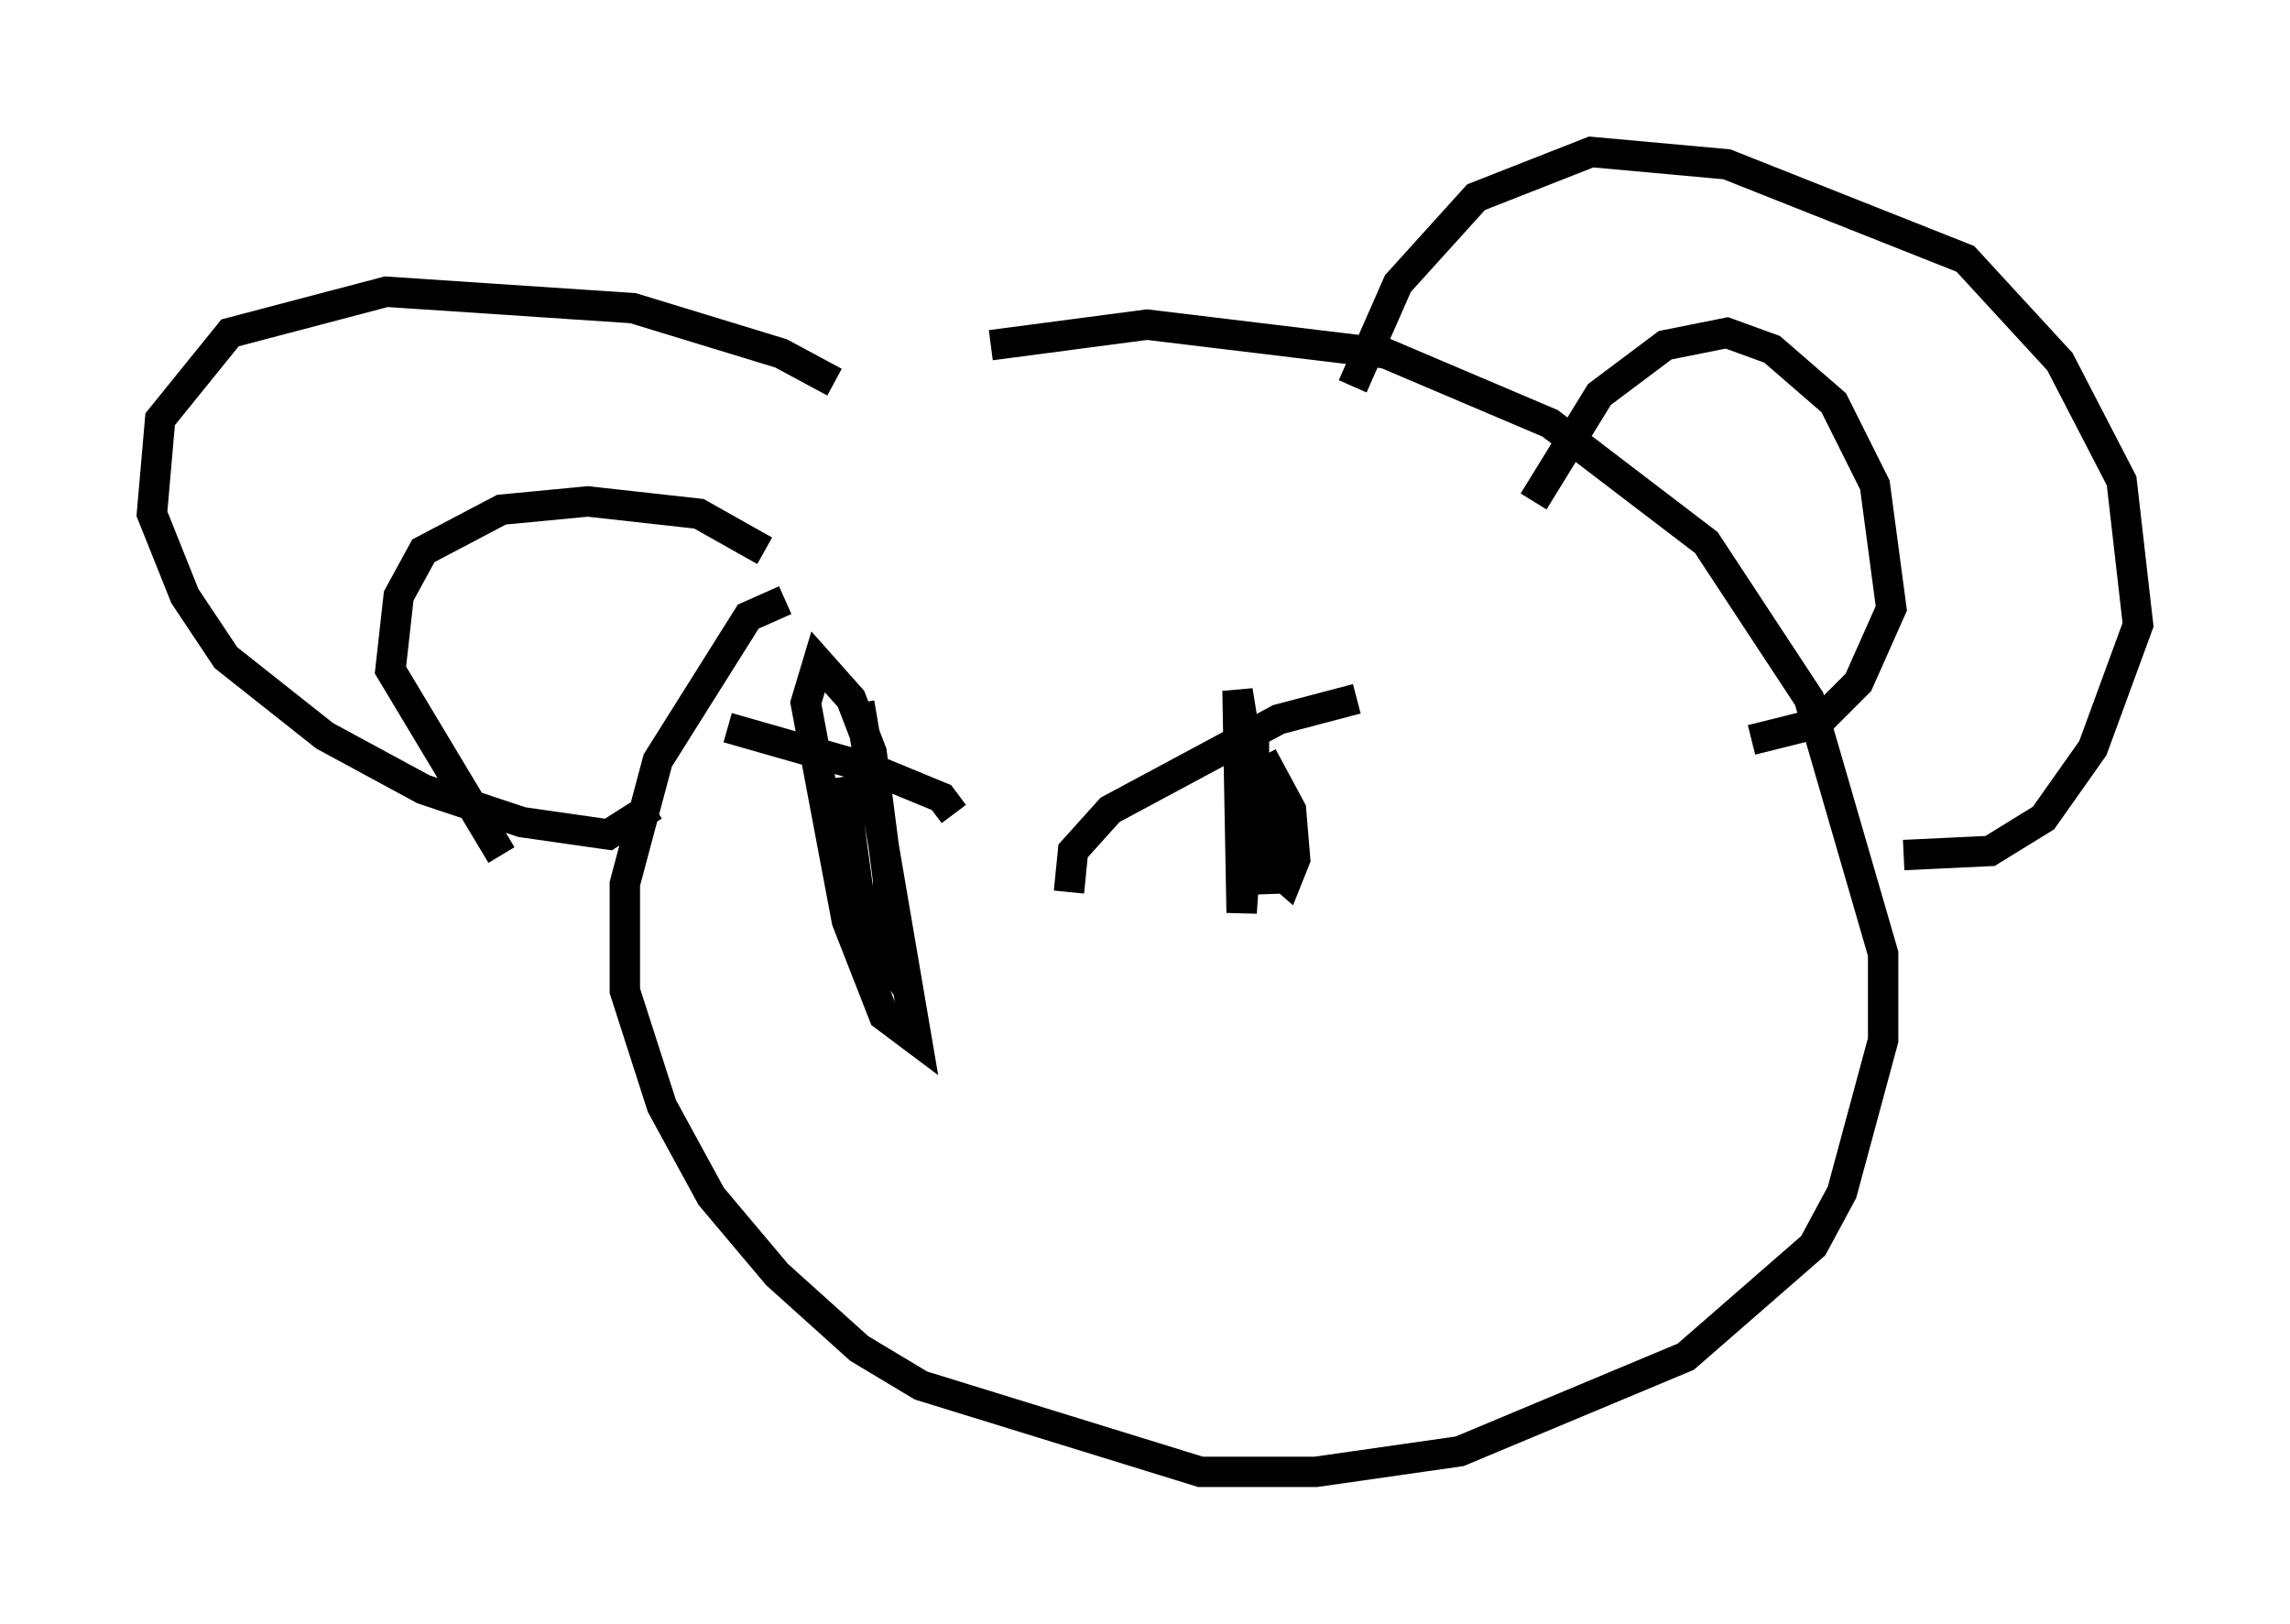 <?xml version="1.0" encoding="utf-8" ?>
<svg baseProfile="full" height="53.437" version="1.1" width="75.358" xmlns="http://www.w3.org/2000/svg" xmlns:ev="http://www.w3.org/2001/xml-events" xmlns:xlink="http://www.w3.org/1999/xlink"><defs /><rect fill="white" height="53.437" width="75.358" x="0" y="0" /><path d="M27.057, 13.39 m5.548, -2.03 l5.142, -0.677 7.848, 0.947 l5.413, 2.3 5.142, 3.924 l3.383, 5.142 2.436, 8.39 l0.0, 2.842 -1.353, 5.007 l-0.947, 1.759 -4.195, 3.654 l-7.442, 3.112 -4.736, 0.677 l-3.789, 0.0 -9.202, -2.842 l-2.03, -1.218 -2.706, -2.436 l-2.165, -2.571 -1.624, -2.977 l-1.218, -3.789 0.0, -3.518 l1.083, -4.059 2.977, -4.736 l1.218, -0.541 m18.674, -7.036 l1.488, -3.383 2.571, -2.842 l3.789, -1.488 4.465, 0.406 l7.848, 3.112 3.112, 3.383 l2.03, 3.924 0.541, 4.736 l-1.488, 4.059 -1.624, 2.3 l-1.759, 1.083 -2.842, 0.135 m-12.178, -11.637 l2.165, -3.518 2.165, -1.624 l2.03, -0.406 1.488, 0.541 l2.03, 1.759 1.353, 2.706 l0.541, 4.059 -1.083, 2.436 l-1.353, 1.353 -2.165, 0.541 m-30.176, -11.773 l-1.759, -0.947 -4.871, -1.488 l-8.119, -0.541 -5.142, 1.353 l-2.3, 2.842 -0.271, 3.112 l1.083, 2.706 1.353, 2.03 l3.248, 2.571 3.248, 1.759 l3.248, 1.083 2.842, 0.406 l1.488, -0.947 m3.654, -8.39 l-2.165, -1.218 -3.654, -0.406 l-2.842, 0.271 -2.571, 1.353 l-0.812, 1.488 -0.271, 2.436 l3.654, 6.089 m28.146, -5.142 l-2.571, 0.677 -5.548, 2.977 l-1.218, 1.353 -0.135, 1.353 m6.36, -4.465 l0.947, 1.759 0.135, 1.624 l-0.271, 0.677 -1.083, -0.947 l0.0, -3.789 -0.406, 5.819 l-0.135, -7.307 1.083, 6.631 l0.271, -3.112 m-18.132, -2.3 l4.736, 1.353 2.3, 0.947 l0.406, 0.541 m-3.112, -3.654 l1.894, 11.096 -1.083, -0.812 l-1.218, -3.112 -1.353, -7.172 l0.406, -1.353 1.083, 1.218 l0.677, 1.759 0.541, 4.195 l0.0, 2.706 -0.812, -1.083 l-0.677, -5.007 " fill="none" stroke="black" stroke-width="1" /></svg>